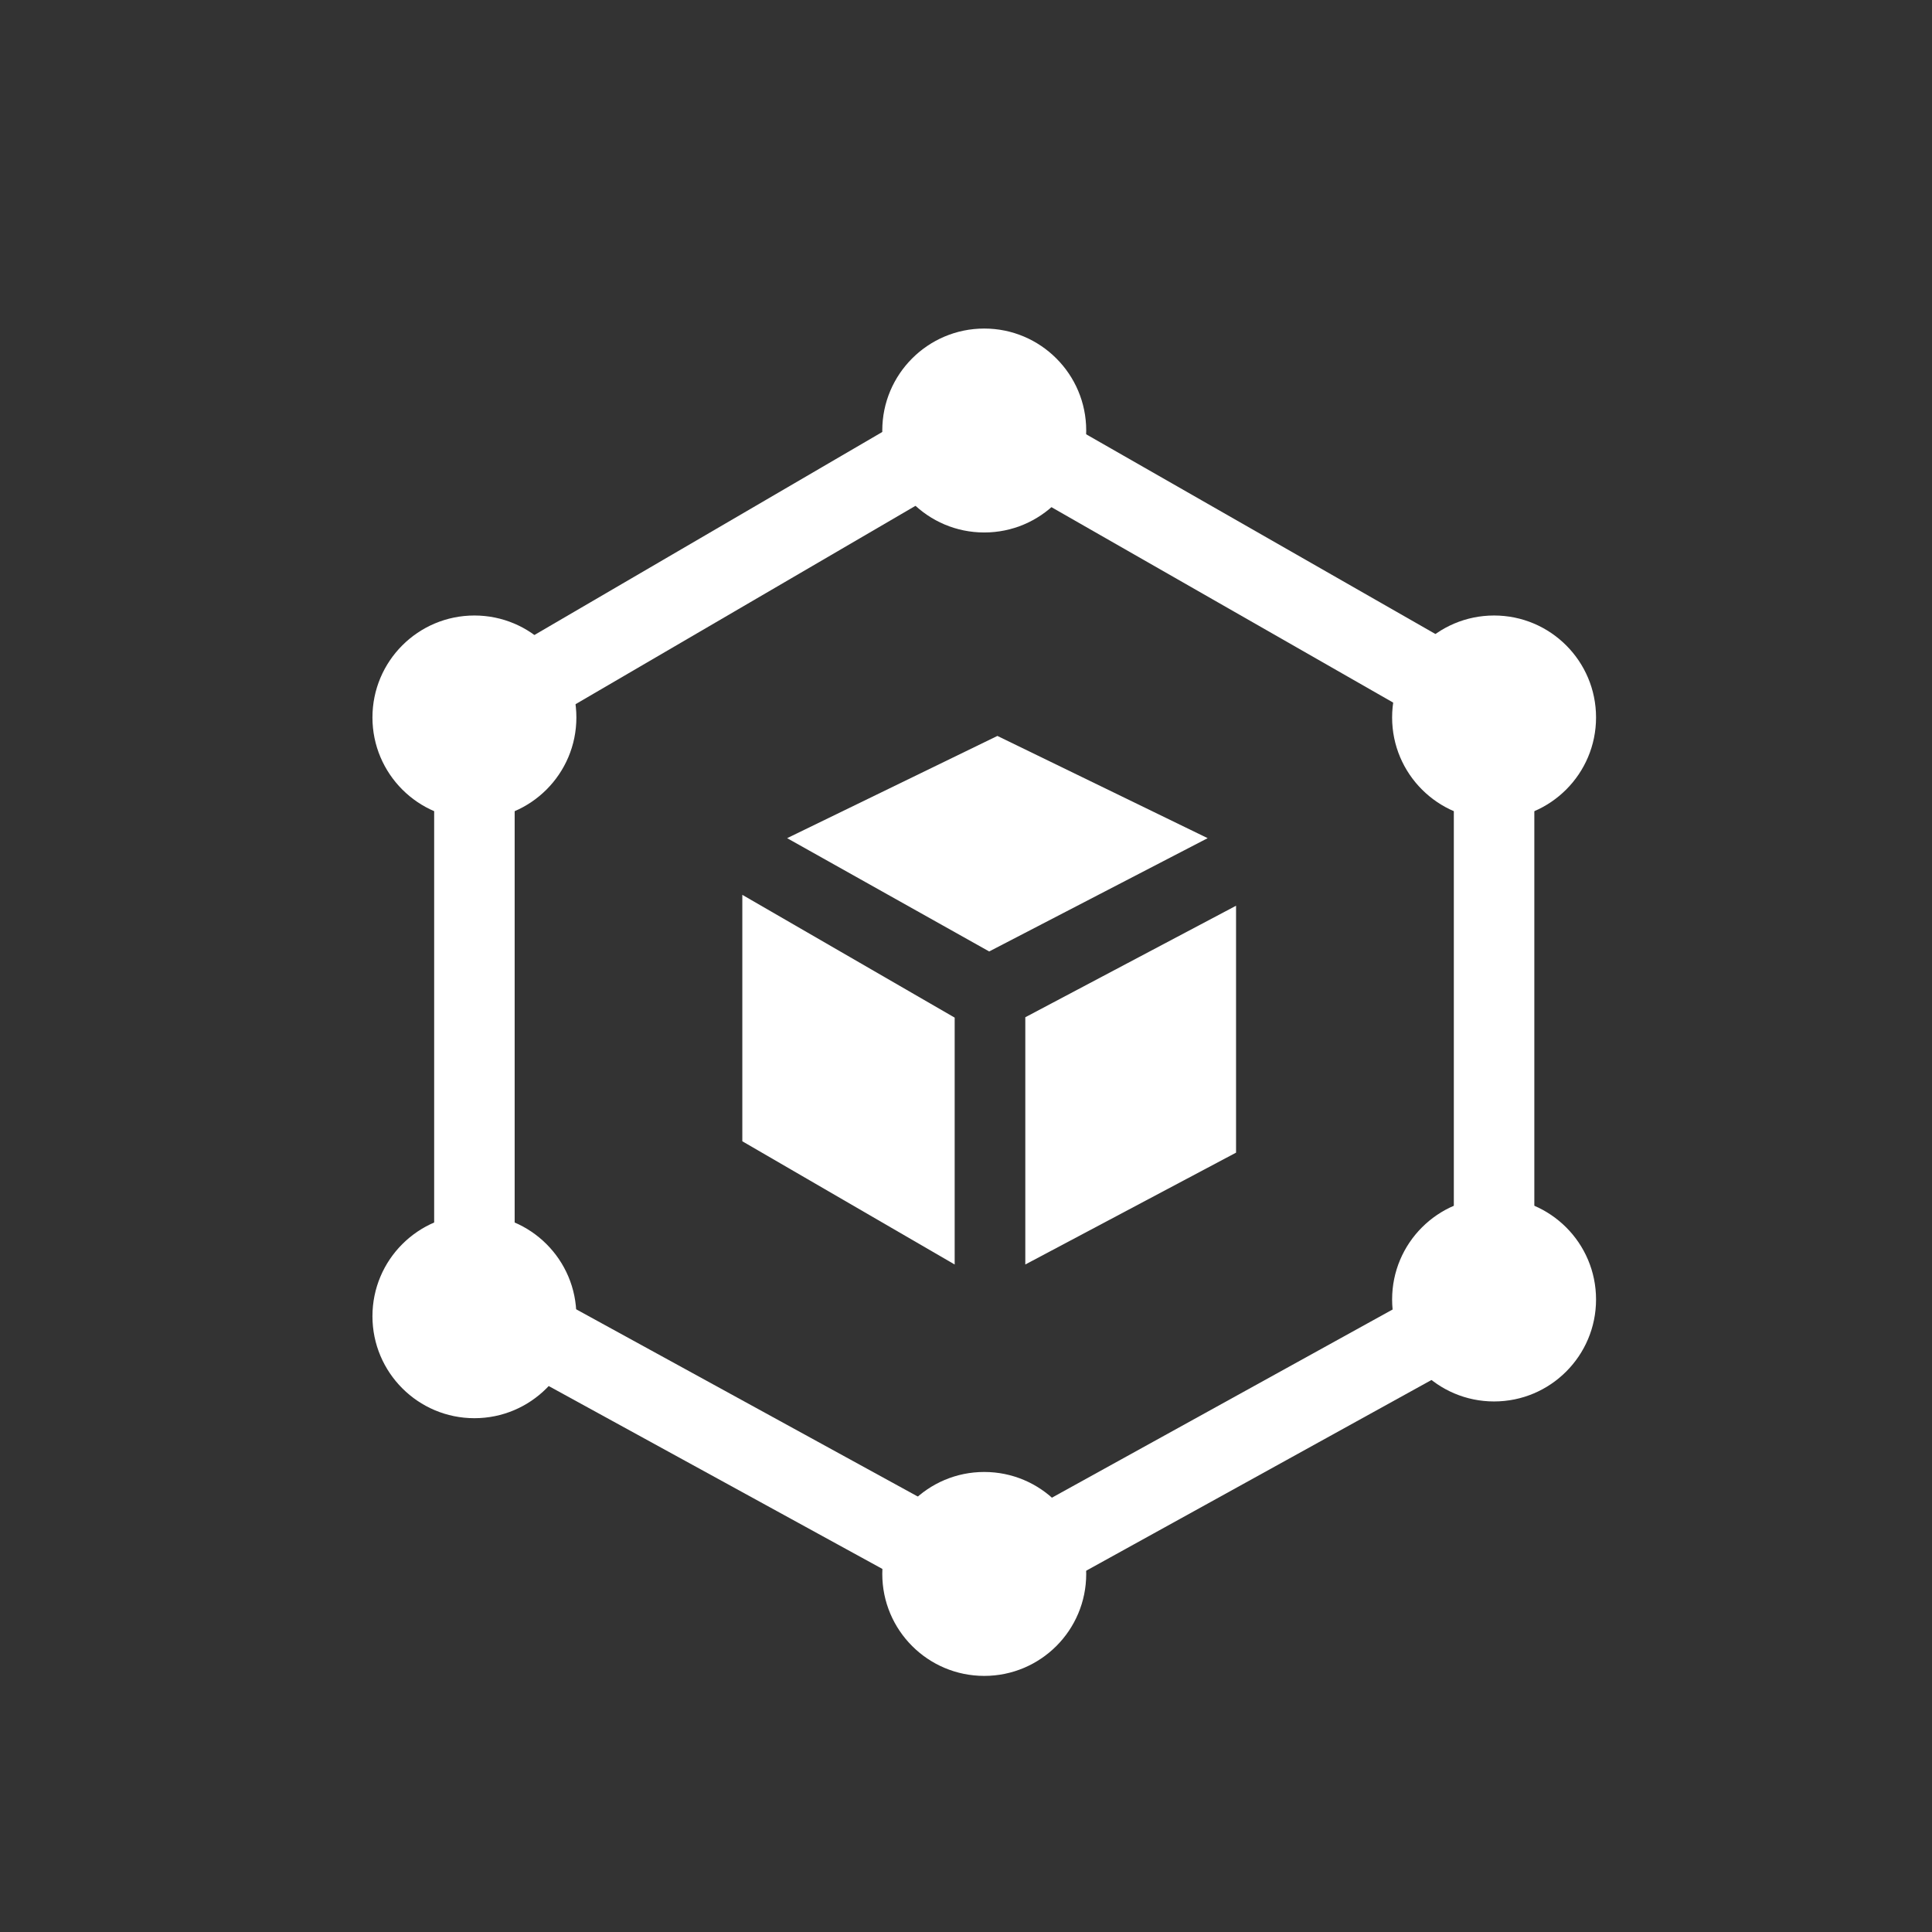 <?xml version="1.0" encoding="UTF-8"?>
<svg width="36px" height="36px" viewBox="0 0 36 36" version="1.1" xmlns="http://www.w3.org/2000/svg" xmlns:xlink="http://www.w3.org/1999/xlink">
    <rect x="0" y="0" width="36" height="36" fill="#333333" stroke="none"/>
    <!-- Generator: sketchtool 61.2 (101010) - https://sketch.com -->
    <title>7D4190AD-097C-4552-849C-011FC9B25DA5@3.00x</title>
    <desc>Created with sketchtool.</desc>
    <g id="web-v2.0" stroke="none" stroke-width="1" fill="none" fill-rule="evenodd">
        <g id="2.0.원격협업-화면_GNB소스-정리" transform="translate(-466, -278)">
            <g id="gnb*2" transform="translate(30, 268)">
                <g id="btn_3arfuct" transform="translate(431, 10)">
                    <g id="gnb_ic_creat_ar" transform="translate(5, 0)">
                        <g id="Group-7" transform="translate(6, 6)">
                            <polygon id="Path-line" stroke="#FFFFFF" stroke-width="1.5" points="2.84 7.353 12.287 1.84 21.84 7.303 21.84 18.213 12.377 23.44 2.84 18.213"></polygon>
                            <path d="M12.34,21.428 C13.389,21.428 14.24,22.279 14.24,23.328 C14.24,24.378 13.389,25.228 12.34,25.228 C11.291,25.228 10.44,24.378 10.44,23.328 C10.44,22.279 11.291,21.428 12.34,21.428 Z M2.84,16.626 C3.889,16.626 4.74,17.476 4.74,18.526 C4.74,19.575 3.889,20.426 2.84,20.426 C1.791,20.426 0.94,19.575 0.94,18.526 C0.94,17.476 1.791,16.626 2.84,16.626 Z M21.84,16.314 C22.889,16.314 23.74,17.164 23.74,18.214 C23.74,19.263 22.889,20.114 21.84,20.114 C20.791,20.114 19.94,19.263 19.94,18.214 C19.94,17.164 20.791,16.314 21.84,16.314 Z M21.84,5.469 C22.889,5.469 23.74,6.319 23.74,7.369 C23.74,8.418 22.889,9.269 21.84,9.269 C20.791,9.269 19.94,8.418 19.94,7.369 C19.94,6.319 20.791,5.469 21.84,5.469 Z M2.84,5.469 C3.889,5.469 4.74,6.319 4.74,7.369 C4.74,8.418 3.889,9.269 2.84,9.269 C1.791,9.269 0.94,8.418 0.94,7.369 C0.94,6.319 1.791,5.469 2.84,5.469 Z M12.34,0.122 C13.389,0.122 14.24,0.973 14.24,2.022 C14.24,3.071 13.389,3.922 12.34,3.922 C11.291,3.922 10.44,3.071 10.44,2.022 C10.44,0.973 11.291,0.122 12.34,0.122 Z" id="Combined-Shape" fill="#FFFFFF"></path>
                            <path d="M17.032,10.008 L17.032,14.6 L13.075,12.312 L13.075,7.712 L17.032,10.008 Z M11.759,7.712 L11.759,12.319 L7.832,14.397 L7.832,9.796 L11.759,7.712 Z M12.279,17.561 L8.361,15.656 L12.432,13.545 L16.197,15.656 L12.279,17.561 Z" id="Shape" fill="#FFFFFF" fill-rule="nonzero" transform="translate(12.432, 12.637) rotate(-180) translate(-12.432, -12.637) "></path>
                        </g>
                    </g>
                </g>
            </g>
        </g>
    </g>
</svg>